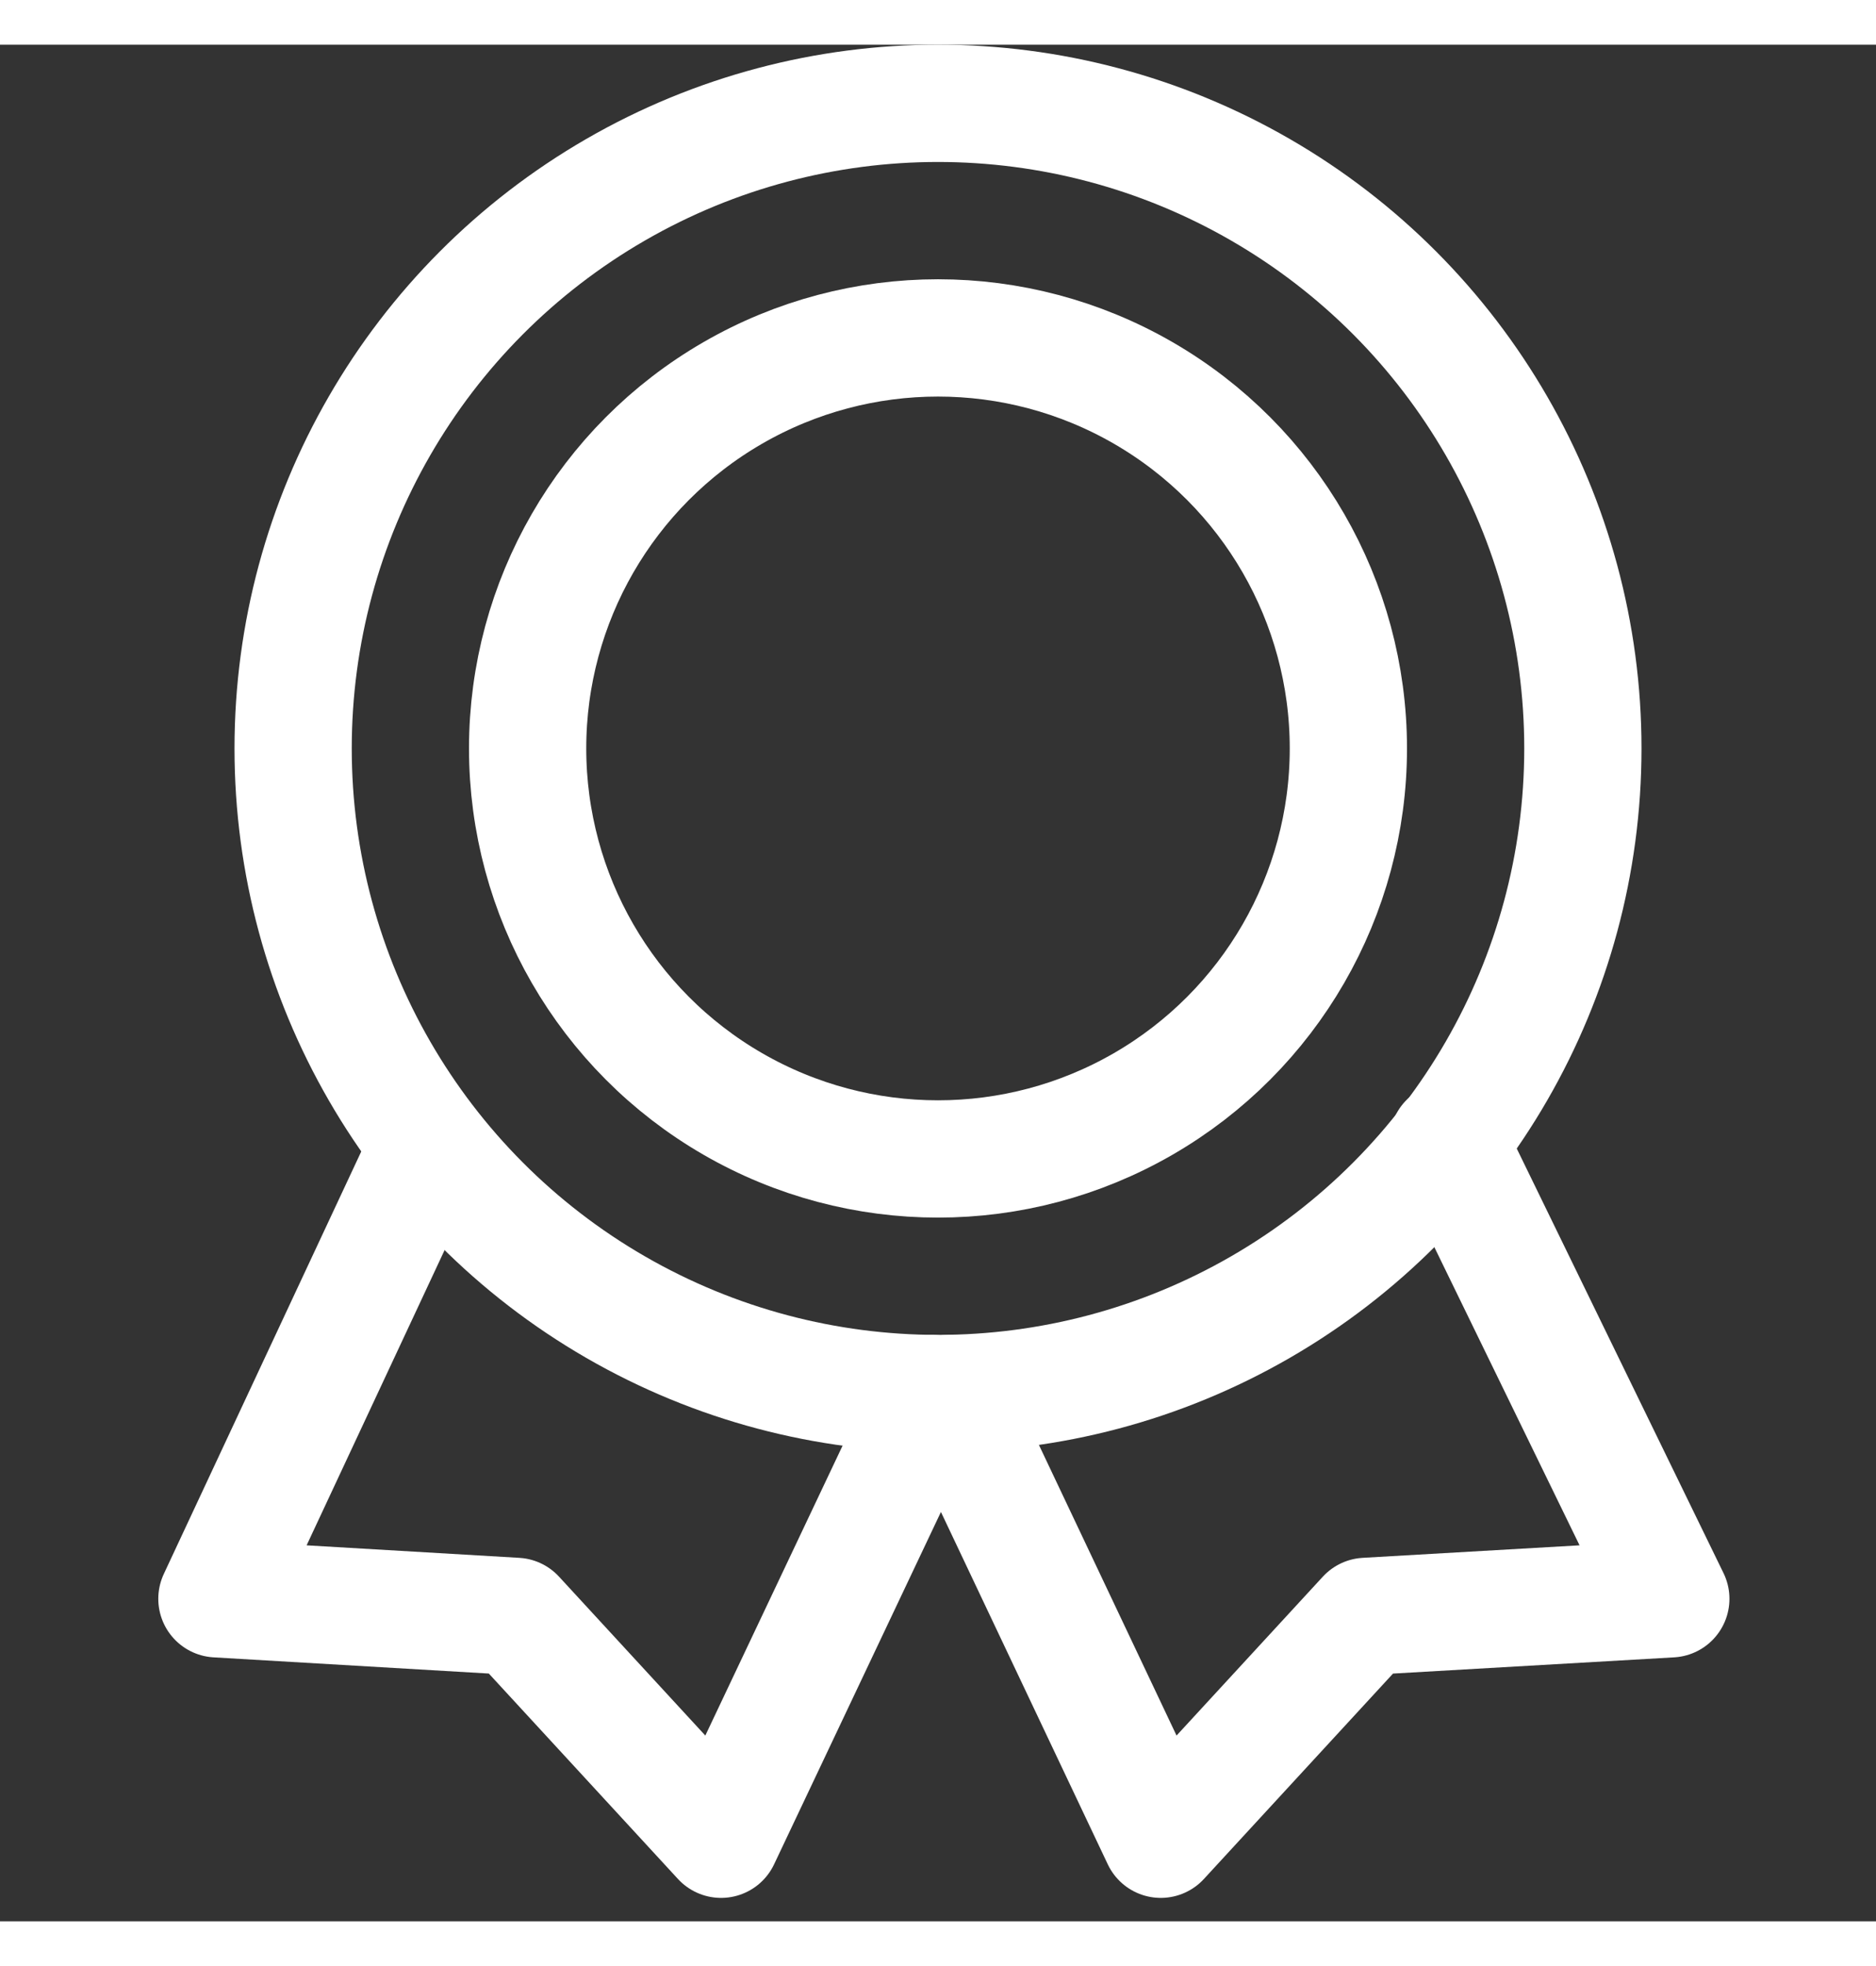 <svg version="1.1" id="Icons" xmlns="http://www.w3.org/2000/svg" xmlns:xlink="http://www.w3.org/1999/xlink" viewBox="0 0 32 32" xml:space="preserve" width="21px" height="22px" fill="currentColor">
                    <rect x="0" y="0" width="32" height="32" fill="#333333" stroke="none"/>
                    <g id="SVGRepo_bgCarrier" stroke-width="0"></g>
                    <g id="SVGRepo_tracerCarrier" stroke-linecap="round" stroke-linejoin="round"></g>
                    <g id="SVGRepo_iconCarrier">
                      <style type="text/css">
                        .st0 {
                          fill: none;
                          stroke: #ffffff;
                          stroke-width: 2;
                          stroke-linecap: round;
                          stroke-linejoin: round;
                          stroke-miterlimit: 10;
                        }
                      </style>
                      <circle class="st0" cx="16" cy="12" r="11"></circle>
                      <circle class="st0" cx="16" cy="12" r="7"></circle>
                      <polyline class="st0" points="16.2,23 19.8,30.6 23.3,26.8 28.5,26.5 24.7,18.7 "></polyline>
                      <polyline class="st0" points="7.3,18.8 3.7,26.5 8.8,26.8 12.3,30.6 15.9,23 "></polyline>
                    </g>
                  </svg>